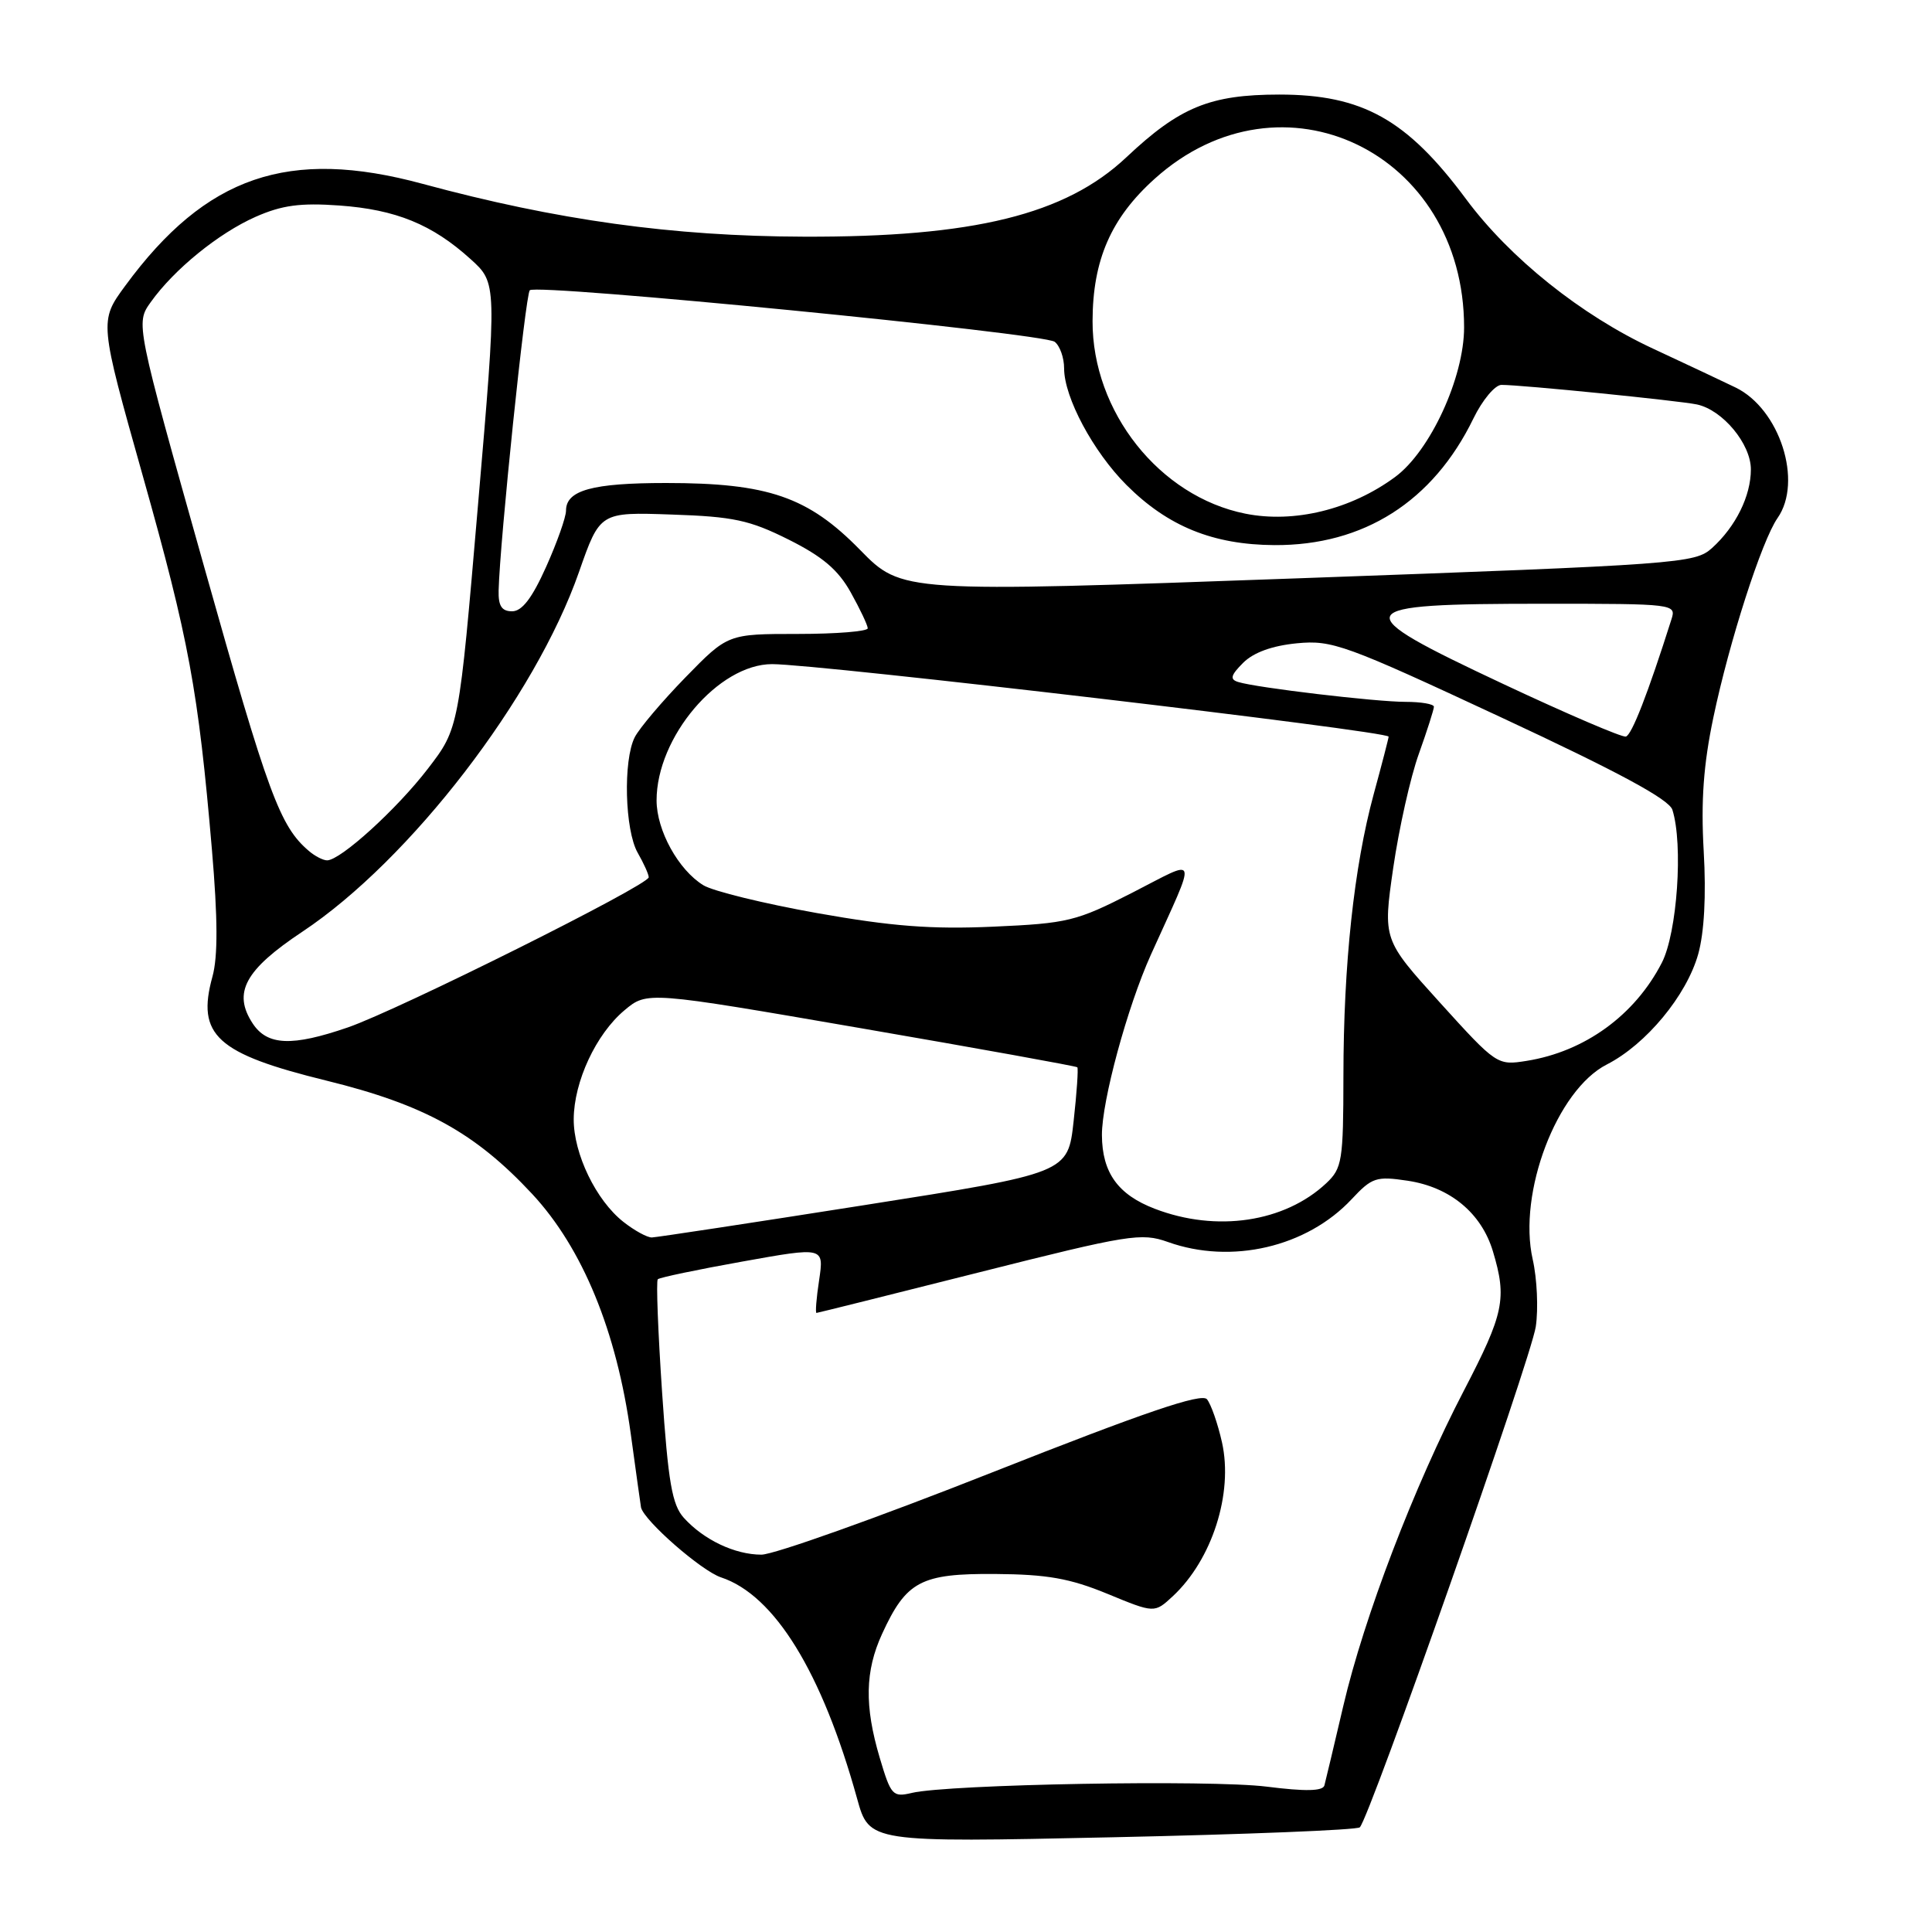 <?xml version="1.0" encoding="UTF-8" standalone="no"?>
<!DOCTYPE svg PUBLIC "-//W3C//DTD SVG 1.1//EN" "http://www.w3.org/Graphics/SVG/1.1/DTD/svg11.dtd" >
<svg xmlns="http://www.w3.org/2000/svg" xmlns:xlink="http://www.w3.org/1999/xlink" version="1.1" viewBox="0 0 256 256">
 <g >
 <path fill="currentColor"
d=" M 180.18 242.13 C 181.47 240.93 202.87 180.05 203.50 175.78 C 203.85 173.43 203.67 169.42 203.09 166.87 C 201.10 158.07 206.29 144.42 212.91 141.05 C 218.12 138.39 223.48 131.91 225.02 126.43 C 225.82 123.56 226.09 118.66 225.75 112.79 C 225.37 106.12 225.72 101.31 227.03 95.07 C 229.14 85.00 233.45 71.63 235.53 68.65 C 238.92 63.81 235.83 54.20 229.98 51.35 C 228.61 50.68 223.68 48.36 219.00 46.18 C 209.52 41.77 200.07 34.21 194.26 26.38 C 186.43 15.82 180.53 12.53 169.50 12.53 C 160.33 12.54 156.32 14.18 149.24 20.85 C 141.18 28.44 129.00 31.44 106.50 31.36 C 89.14 31.31 73.80 29.18 56.00 24.36 C 38.24 19.55 27.29 23.30 16.60 37.86 C 13.15 42.56 13.15 42.56 18.93 63.09 C 25.03 84.74 26.27 91.45 28.08 112.57 C 28.86 121.71 28.88 126.77 28.15 129.41 C 26.01 137.17 28.69 139.61 43.26 143.19 C 56.24 146.38 62.97 150.10 70.52 158.21 C 77.20 165.40 81.71 176.39 83.58 190.00 C 84.29 195.22 84.91 199.61 84.94 199.75 C 85.38 201.54 92.96 208.16 95.54 209.01 C 102.64 211.36 108.92 221.57 113.57 238.32 C 115.18 244.14 115.18 244.14 147.34 243.45 C 165.03 243.07 179.81 242.48 180.18 242.13 Z  M 116.57 232.92 C 114.53 226.05 114.62 221.43 116.88 216.50 C 120.09 209.51 122.01 208.49 131.86 208.56 C 138.75 208.61 141.76 209.14 146.74 211.19 C 152.97 213.76 152.97 213.76 155.39 211.52 C 160.61 206.67 163.43 197.88 161.92 191.12 C 161.36 188.62 160.46 186.06 159.93 185.41 C 159.21 184.55 151.72 187.10 131.42 195.12 C 116.27 201.11 102.53 206.00 100.89 206.00 C 97.38 206.00 93.25 204.04 90.61 201.12 C 89.06 199.40 88.54 196.43 87.73 184.48 C 87.19 176.47 86.93 169.74 87.16 169.51 C 87.38 169.28 92.44 168.22 98.38 167.16 C 109.19 165.22 109.19 165.22 108.54 169.61 C 108.17 172.02 108.02 173.99 108.19 173.97 C 108.36 173.96 118.06 171.54 129.75 168.59 C 149.61 163.58 151.24 163.32 154.75 164.57 C 163.17 167.58 173.16 165.25 179.10 158.90 C 181.79 156.02 182.36 155.83 186.50 156.45 C 192.14 157.29 196.30 160.74 197.82 165.81 C 199.70 172.07 199.29 174.03 193.99 184.23 C 187.37 196.95 180.74 214.29 178.00 226.02 C 176.78 231.23 175.65 235.99 175.49 236.58 C 175.28 237.34 172.99 237.39 167.85 236.74 C 160.37 235.80 125.70 236.42 120.82 237.57 C 118.29 238.17 118.05 237.90 116.57 232.92 Z  M 82.61 161.91 C 78.98 159.06 76.00 152.88 76.02 148.29 C 76.05 143.32 78.97 137.04 82.73 133.88 C 85.74 131.35 85.74 131.35 114.11 136.25 C 129.71 138.94 142.60 141.27 142.75 141.42 C 142.90 141.57 142.68 144.79 142.26 148.57 C 141.50 155.44 141.50 155.44 114.50 159.69 C 99.65 162.03 87.00 163.95 86.38 163.97 C 85.77 163.99 84.07 163.06 82.61 161.91 Z  M 153.02 160.17 C 148.13 158.30 146.04 155.38 146.01 150.41 C 145.99 145.90 149.38 133.42 152.50 126.50 C 158.69 112.79 158.97 113.72 150.03 118.29 C 142.61 122.08 141.49 122.35 131.59 122.79 C 123.42 123.15 118.16 122.75 108.27 120.99 C 101.25 119.74 94.47 118.08 93.20 117.30 C 89.89 115.27 87.01 110.04 87.00 106.07 C 86.99 97.68 95.20 88.00 102.31 88.00 C 108.49 88.00 184.00 96.88 184.00 97.61 C 184.00 97.81 183.11 101.25 182.02 105.24 C 179.41 114.85 178.02 127.78 178.01 142.58 C 178.00 153.82 177.84 154.80 175.74 156.78 C 170.22 161.96 161.20 163.31 153.02 160.17 Z  M 190.80 132.85 C 183.24 124.50 183.24 124.50 184.61 115.00 C 185.37 109.78 186.89 102.98 188.00 99.90 C 189.10 96.82 190.00 94.00 190.00 93.65 C 190.00 93.29 188.31 93.00 186.25 93.00 C 182.30 93.00 166.51 91.13 164.07 90.37 C 162.93 90.02 163.07 89.48 164.73 87.82 C 166.11 86.45 168.57 85.56 171.84 85.24 C 176.52 84.79 178.22 85.41 198.90 95.05 C 214.47 102.30 221.15 105.91 221.60 107.30 C 223.05 111.87 222.24 123.61 220.20 127.57 C 216.63 134.52 209.99 139.34 202.29 140.57 C 198.40 141.19 198.30 141.13 190.80 132.85 Z  M 33.48 135.61 C 30.81 131.54 32.45 128.52 40.06 123.46 C 54.35 113.96 70.90 92.45 76.72 75.79 C 79.50 67.85 79.50 67.85 89.00 68.18 C 97.18 68.45 99.34 68.92 104.50 71.50 C 108.98 73.74 111.07 75.51 112.73 78.50 C 113.96 80.70 114.97 82.84 114.98 83.25 C 114.99 83.66 110.82 84.00 105.72 84.00 C 96.44 84.00 96.44 84.00 90.83 89.75 C 87.75 92.91 84.73 96.48 84.11 97.68 C 82.55 100.74 82.79 110.01 84.50 113.00 C 85.29 114.38 85.95 115.83 85.96 116.24 C 86.01 117.26 52.83 133.81 46.09 136.14 C 38.68 138.69 35.41 138.55 33.48 135.61 Z  M 40.92 112.75 C 37.09 109.48 35.56 105.35 27.07 75.17 C 17.97 42.84 17.97 42.84 19.97 40.04 C 23.06 35.70 28.95 30.91 33.87 28.73 C 37.36 27.19 39.79 26.86 44.96 27.23 C 52.46 27.77 57.27 29.73 62.35 34.33 C 65.86 37.50 65.86 37.50 63.33 67.00 C 60.81 96.50 60.81 96.50 56.71 101.84 C 52.60 107.20 45.12 114.00 43.34 114.00 C 42.81 114.00 41.72 113.44 40.92 112.75 Z  M 199.25 90.66 C 178.11 80.74 178.48 80.00 204.65 80.00 C 221.92 80.00 222.13 80.03 221.47 82.08 C 218.36 91.89 216.21 97.42 215.43 97.60 C 214.92 97.72 207.64 94.60 199.25 90.66 Z  M 66.07 78.25 C 66.23 71.70 69.62 39.04 70.20 38.46 C 71.11 37.55 138.24 44.15 139.75 45.29 C 140.44 45.82 141.00 47.40 141.00 48.81 C 141.00 52.65 144.85 59.85 149.27 64.27 C 154.75 69.75 160.74 72.18 168.86 72.23 C 180.69 72.30 189.89 66.45 195.23 55.46 C 196.42 53.01 198.10 51.00 198.95 51.00 C 201.58 50.99 222.36 53.08 224.84 53.59 C 228.25 54.31 232.00 58.81 232.00 62.20 C 232.00 65.72 230.00 69.77 226.85 72.62 C 224.58 74.66 222.70 74.80 172.00 76.63 C 119.50 78.52 119.50 78.52 113.96 72.86 C 107.07 65.82 101.77 64.00 88.25 64.00 C 78.49 64.00 75.00 64.96 75.00 67.66 C 75.00 68.53 73.81 71.89 72.36 75.12 C 70.51 79.25 69.17 81.00 67.86 81.00 C 66.48 81.00 66.02 80.29 66.07 78.25 Z  M 165.00 68.06 C 153.64 65.78 144.73 54.55 144.77 42.54 C 144.79 34.45 147.21 28.89 153.01 23.68 C 169.83 8.55 194.00 20.17 194.00 43.38 C 194.00 50.03 189.50 59.79 184.85 63.21 C 179.00 67.52 171.47 69.36 165.00 68.06 Z "/>
</g>
</svg>
